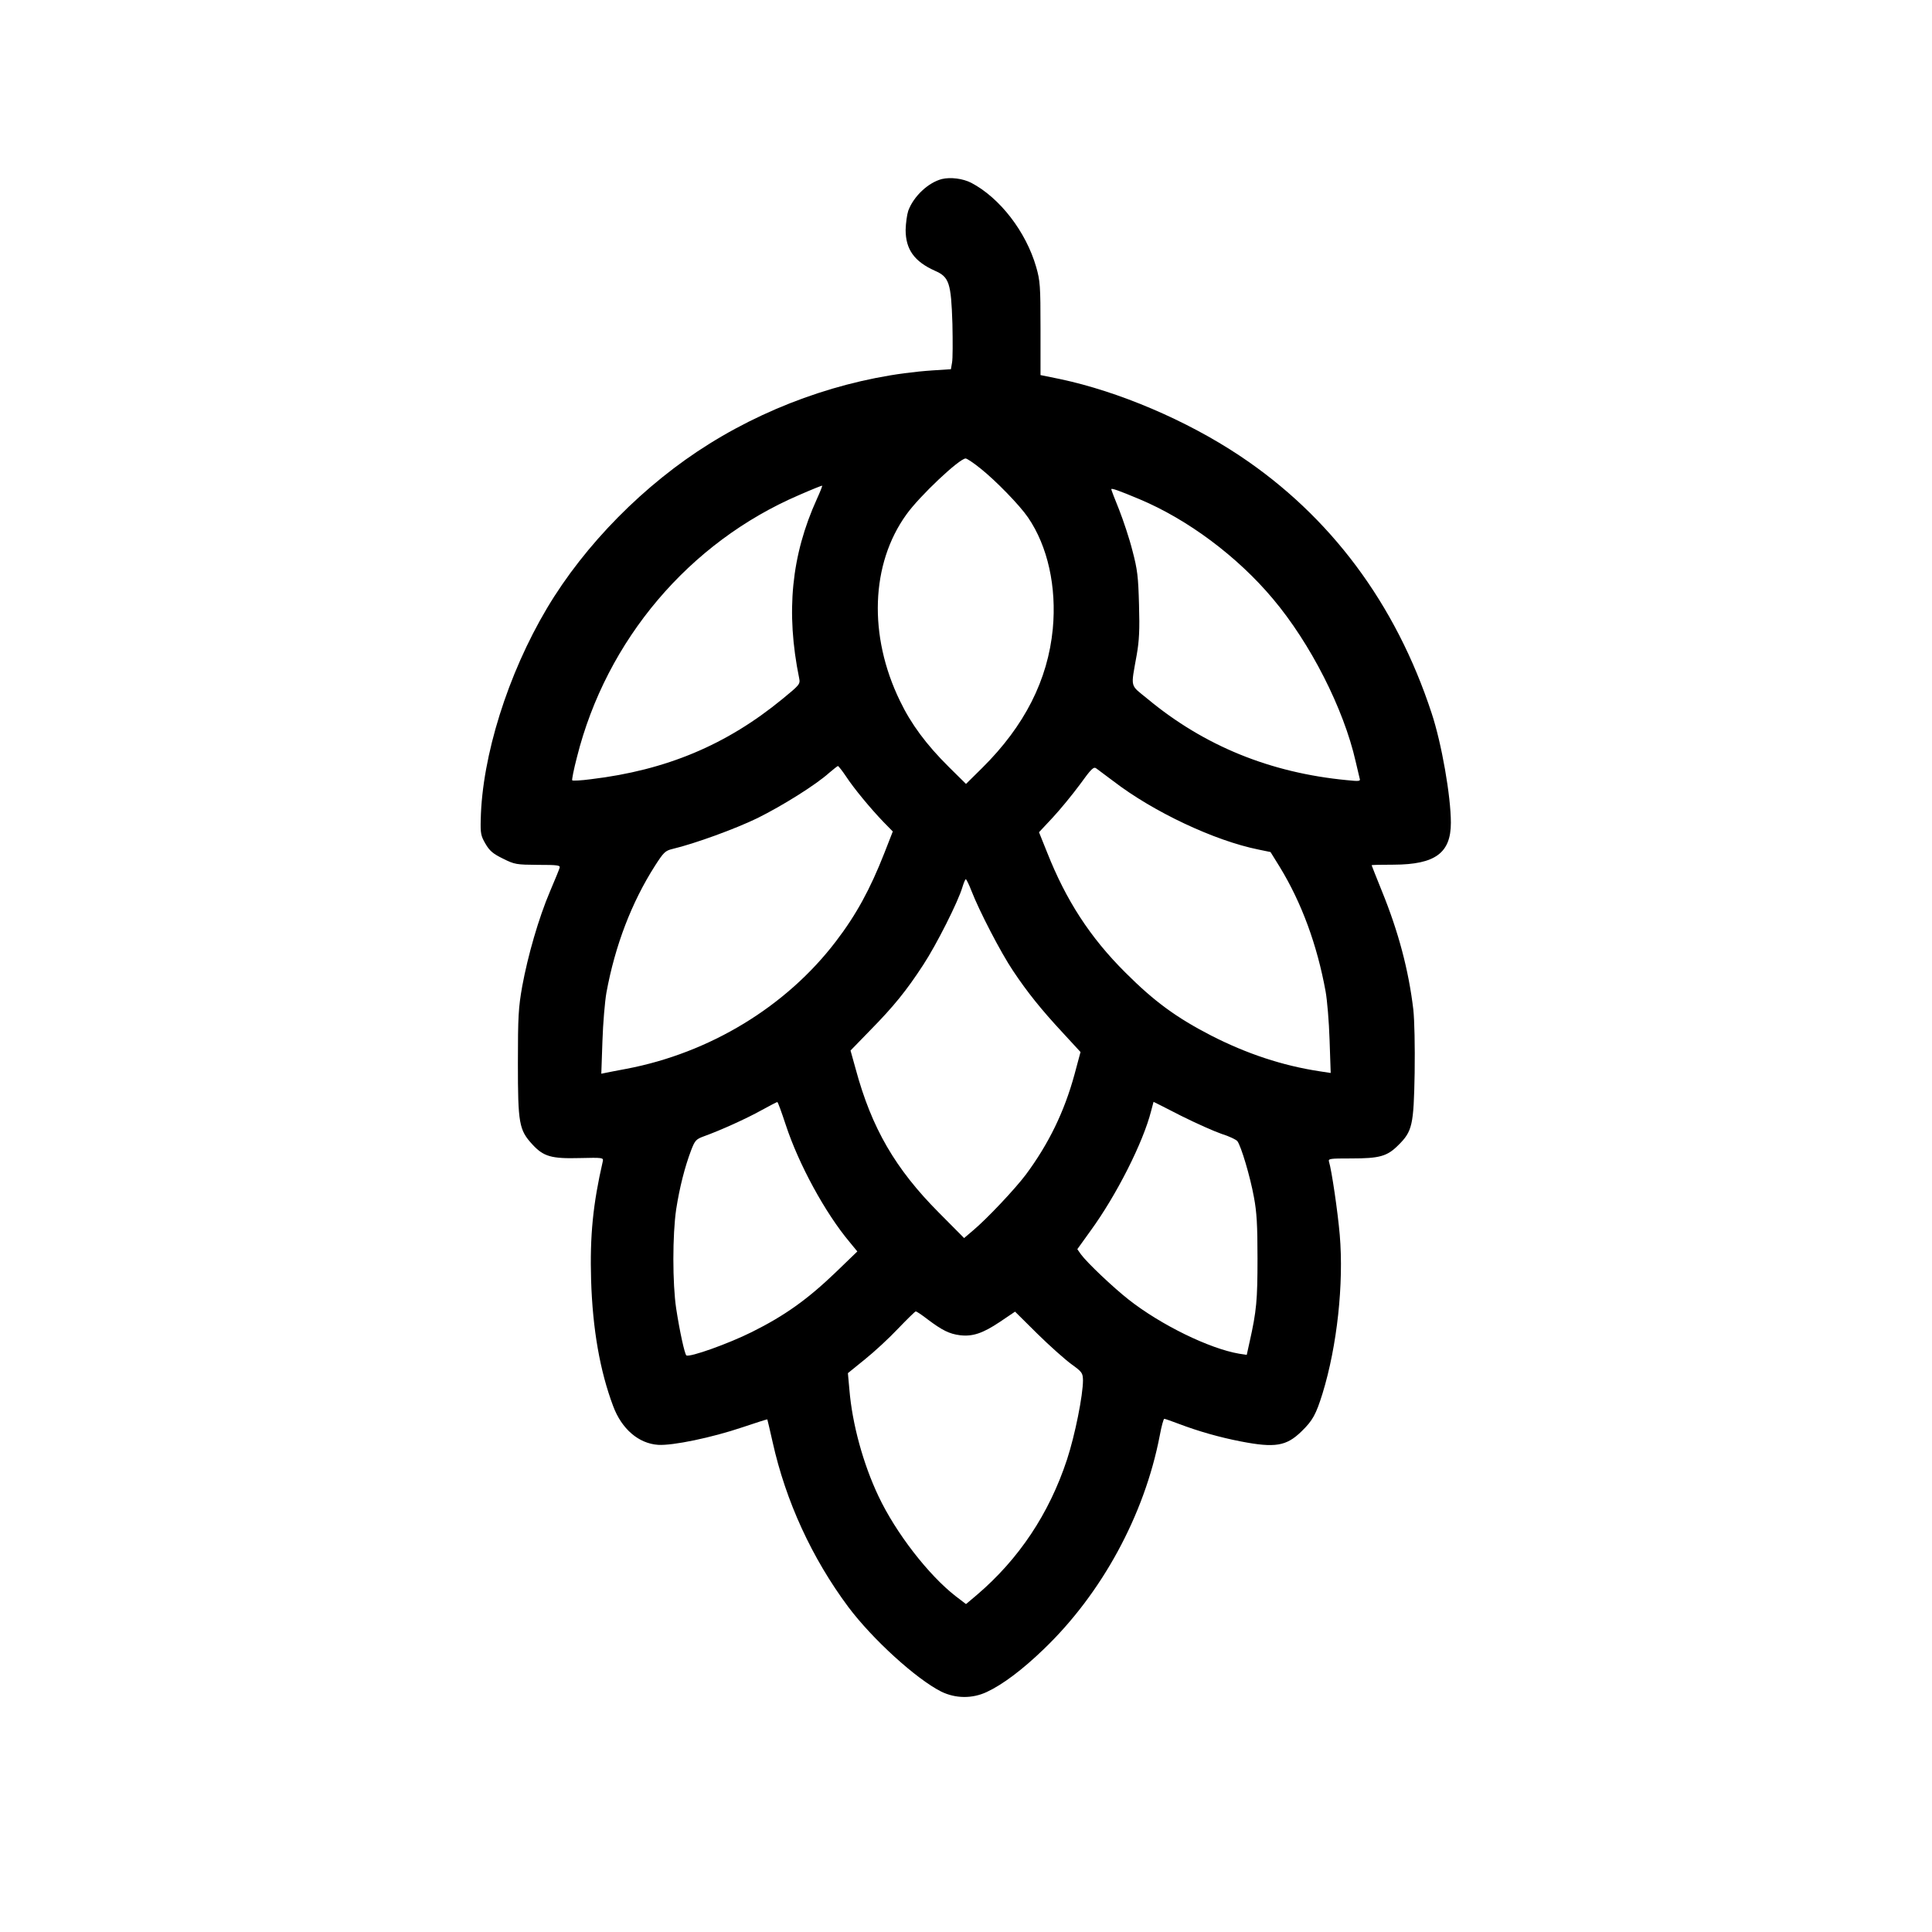<?xml version="1.0" standalone="no"?>
<!DOCTYPE svg PUBLIC "-//W3C//DTD SVG 20010904//EN" "http://www.w3.org/TR/2001/REC-SVG-20010904/DTD/svg10.dtd">
<svg xmlns="http://www.w3.org/2000/svg" version="1.0" width="1024pt" height="1024pt" viewBox="0 0 1024 1024" preserveAspectRatio="xMidYMid meet">
<g transform="translate(0,1024) scale(0.1,-0.1)" fill="#000000" stroke="none">
<path d="M4992 9291 c-73 -19 -150 -92 -178 -168 -7 -21 -13 -66 -14 -101 0 -104 46 -168 155 -217 76 -33 86 -64 93 -281 2 -94 2 -187 -2 -206 l-6 -35 -94 -6 c-404 -27 -827 -165 -1186 -389 -344 -214 -660 -534 -861 -872 -207 -348 -344 -783 -351 -1120 -2 -73 1 -87 25 -128 22 -38 40 -53 93 -79 62 -31 71 -32 185 -33 104 0 120 -2 115 -16 -2 -8 -25 -64 -51 -125 -60 -141 -117 -339 -147 -502 -20 -113 -23 -160 -23 -408 0 -320 6 -354 77 -431 59 -64 100 -76 251 -72 122 3 126 2 122 -17 -52 -226 -69 -395 -62 -630 8 -260 47 -482 117 -668 45 -121 135 -198 238 -205 77 -5 284 38 447 93 71 24 131 43 132 42 1 -1 13 -55 28 -120 70 -315 209 -616 401 -874 129 -172 360 -382 493 -449 76 -37 164 -38 241 -2 84 39 189 118 301 226 309 296 535 712 616 1133 9 49 20 89 24 89 4 0 38 -12 75 -26 108 -41 218 -72 331 -94 181 -35 241 -25 321 53 60 58 77 90 112 202 77 251 113 581 91 840 -11 126 -43 343 -57 388 -5 16 5 17 117 17 151 0 191 11 250 70 75 74 82 106 87 384 2 144 -1 277 -7 335 -25 210 -79 413 -167 629 -30 74 -54 135 -54 136 0 2 53 3 118 3 219 1 302 62 302 222 0 141 -49 421 -102 581 -190 580 -537 1045 -1018 1365 -281 187 -640 340 -952 406 l-103 21 0 247 c0 226 -2 253 -23 326 -54 187 -192 366 -344 446 -45 23 -110 31 -156 20z m206 -1535 c80 -64 206 -193 251 -259 104 -152 152 -367 131 -590 -26 -271 -150 -515 -374 -737 l-86 -85 -91 90 c-119 118 -200 227 -259 350 -168 345 -155 726 34 988 70 98 280 296 314 297 7 0 43 -24 80 -54z m-868 -160 c-136 -299 -166 -600 -94 -952 6 -30 1 -35 -88 -108 -297 -244 -616 -378 -1016 -426 -52 -7 -96 -9 -99 -6 -3 2 8 58 25 123 156 621 595 1139 1177 1389 66 29 121 51 123 50 1 -2 -11 -33 -28 -70z m1710 -2 c255 -107 518 -303 706 -527 200 -237 376 -584 439 -862 9 -38 18 -78 21 -89 6 -17 1 -18 -67 -11 -407 39 -757 182 -1057 431 -95 78 -89 53 -57 234 13 74 16 133 12 265 -4 148 -8 185 -35 287 -16 64 -49 162 -71 218 -23 56 -41 104 -41 107 0 7 38 -6 150 -53z m-1556 -1469 c42 -64 129 -169 198 -241 l50 -51 -45 -115 c-75 -191 -149 -327 -257 -468 -263 -345 -668 -591 -1110 -675 -47 -9 -96 -18 -109 -21 l-24 -5 6 173 c3 95 13 210 21 256 46 251 134 480 258 674 45 70 54 79 91 88 122 29 337 108 452 164 133 66 309 176 380 240 22 19 43 35 46 36 3 0 23 -25 43 -55z m1418 -26 c211 -162 535 -315 769 -362 l63 -13 49 -79 c116 -190 198 -413 243 -660 8 -44 18 -159 21 -256 l6 -176 -59 9 c-197 30 -386 93 -574 189 -186 96 -302 181 -455 334 -188 187 -315 384 -415 637 l-43 107 72 77 c40 43 104 121 144 175 62 86 74 97 88 86 10 -7 50 -37 91 -68z m-753 -581 c41 -106 156 -328 220 -423 76 -114 148 -204 265 -330 l93 -101 -32 -119 c-54 -198 -137 -368 -258 -531 -58 -77 -207 -235 -280 -296 l-47 -40 -133 134 c-231 232 -357 448 -442 763 l-27 97 104 107 c124 126 193 211 282 348 69 105 185 335 207 411 7 23 15 42 18 42 3 0 17 -28 30 -62z m-984 -1241 c68 -207 208 -465 338 -620 l41 -50 -115 -111 c-148 -142 -269 -229 -444 -316 -124 -62 -329 -135 -347 -124 -9 6 -36 130 -54 248 -20 133 -20 391 0 527 18 115 45 222 79 312 20 52 26 59 67 74 89 32 226 94 305 138 44 24 82 44 85 44 3 0 23 -55 45 -122z m2095 49 c80 -40 177 -83 215 -96 39 -12 76 -30 83 -38 20 -26 68 -187 88 -297 15 -79 19 -148 19 -325 0 -221 -5 -278 -42 -443 l-15 -68 -40 6 c-158 27 -414 152 -585 286 -84 66 -222 197 -254 241 l-19 27 69 96 c138 189 280 470 322 636 7 27 13 49 13 49 1 0 66 -33 146 -74z m-1342 -1080 c76 -57 114 -76 170 -83 67 -8 121 10 212 71 l80 54 118 -117 c65 -64 146 -136 180 -161 58 -42 61 -47 62 -86 0 -79 -42 -290 -85 -421 -94 -285 -254 -526 -478 -717 l-57 -48 -55 42 c-143 111 -317 335 -409 530 -81 171 -139 382 -154 564 l-8 88 90 73 c50 40 129 113 176 163 47 49 89 90 93 91 5 1 34 -19 65 -43z"/>
</g>
</svg>
